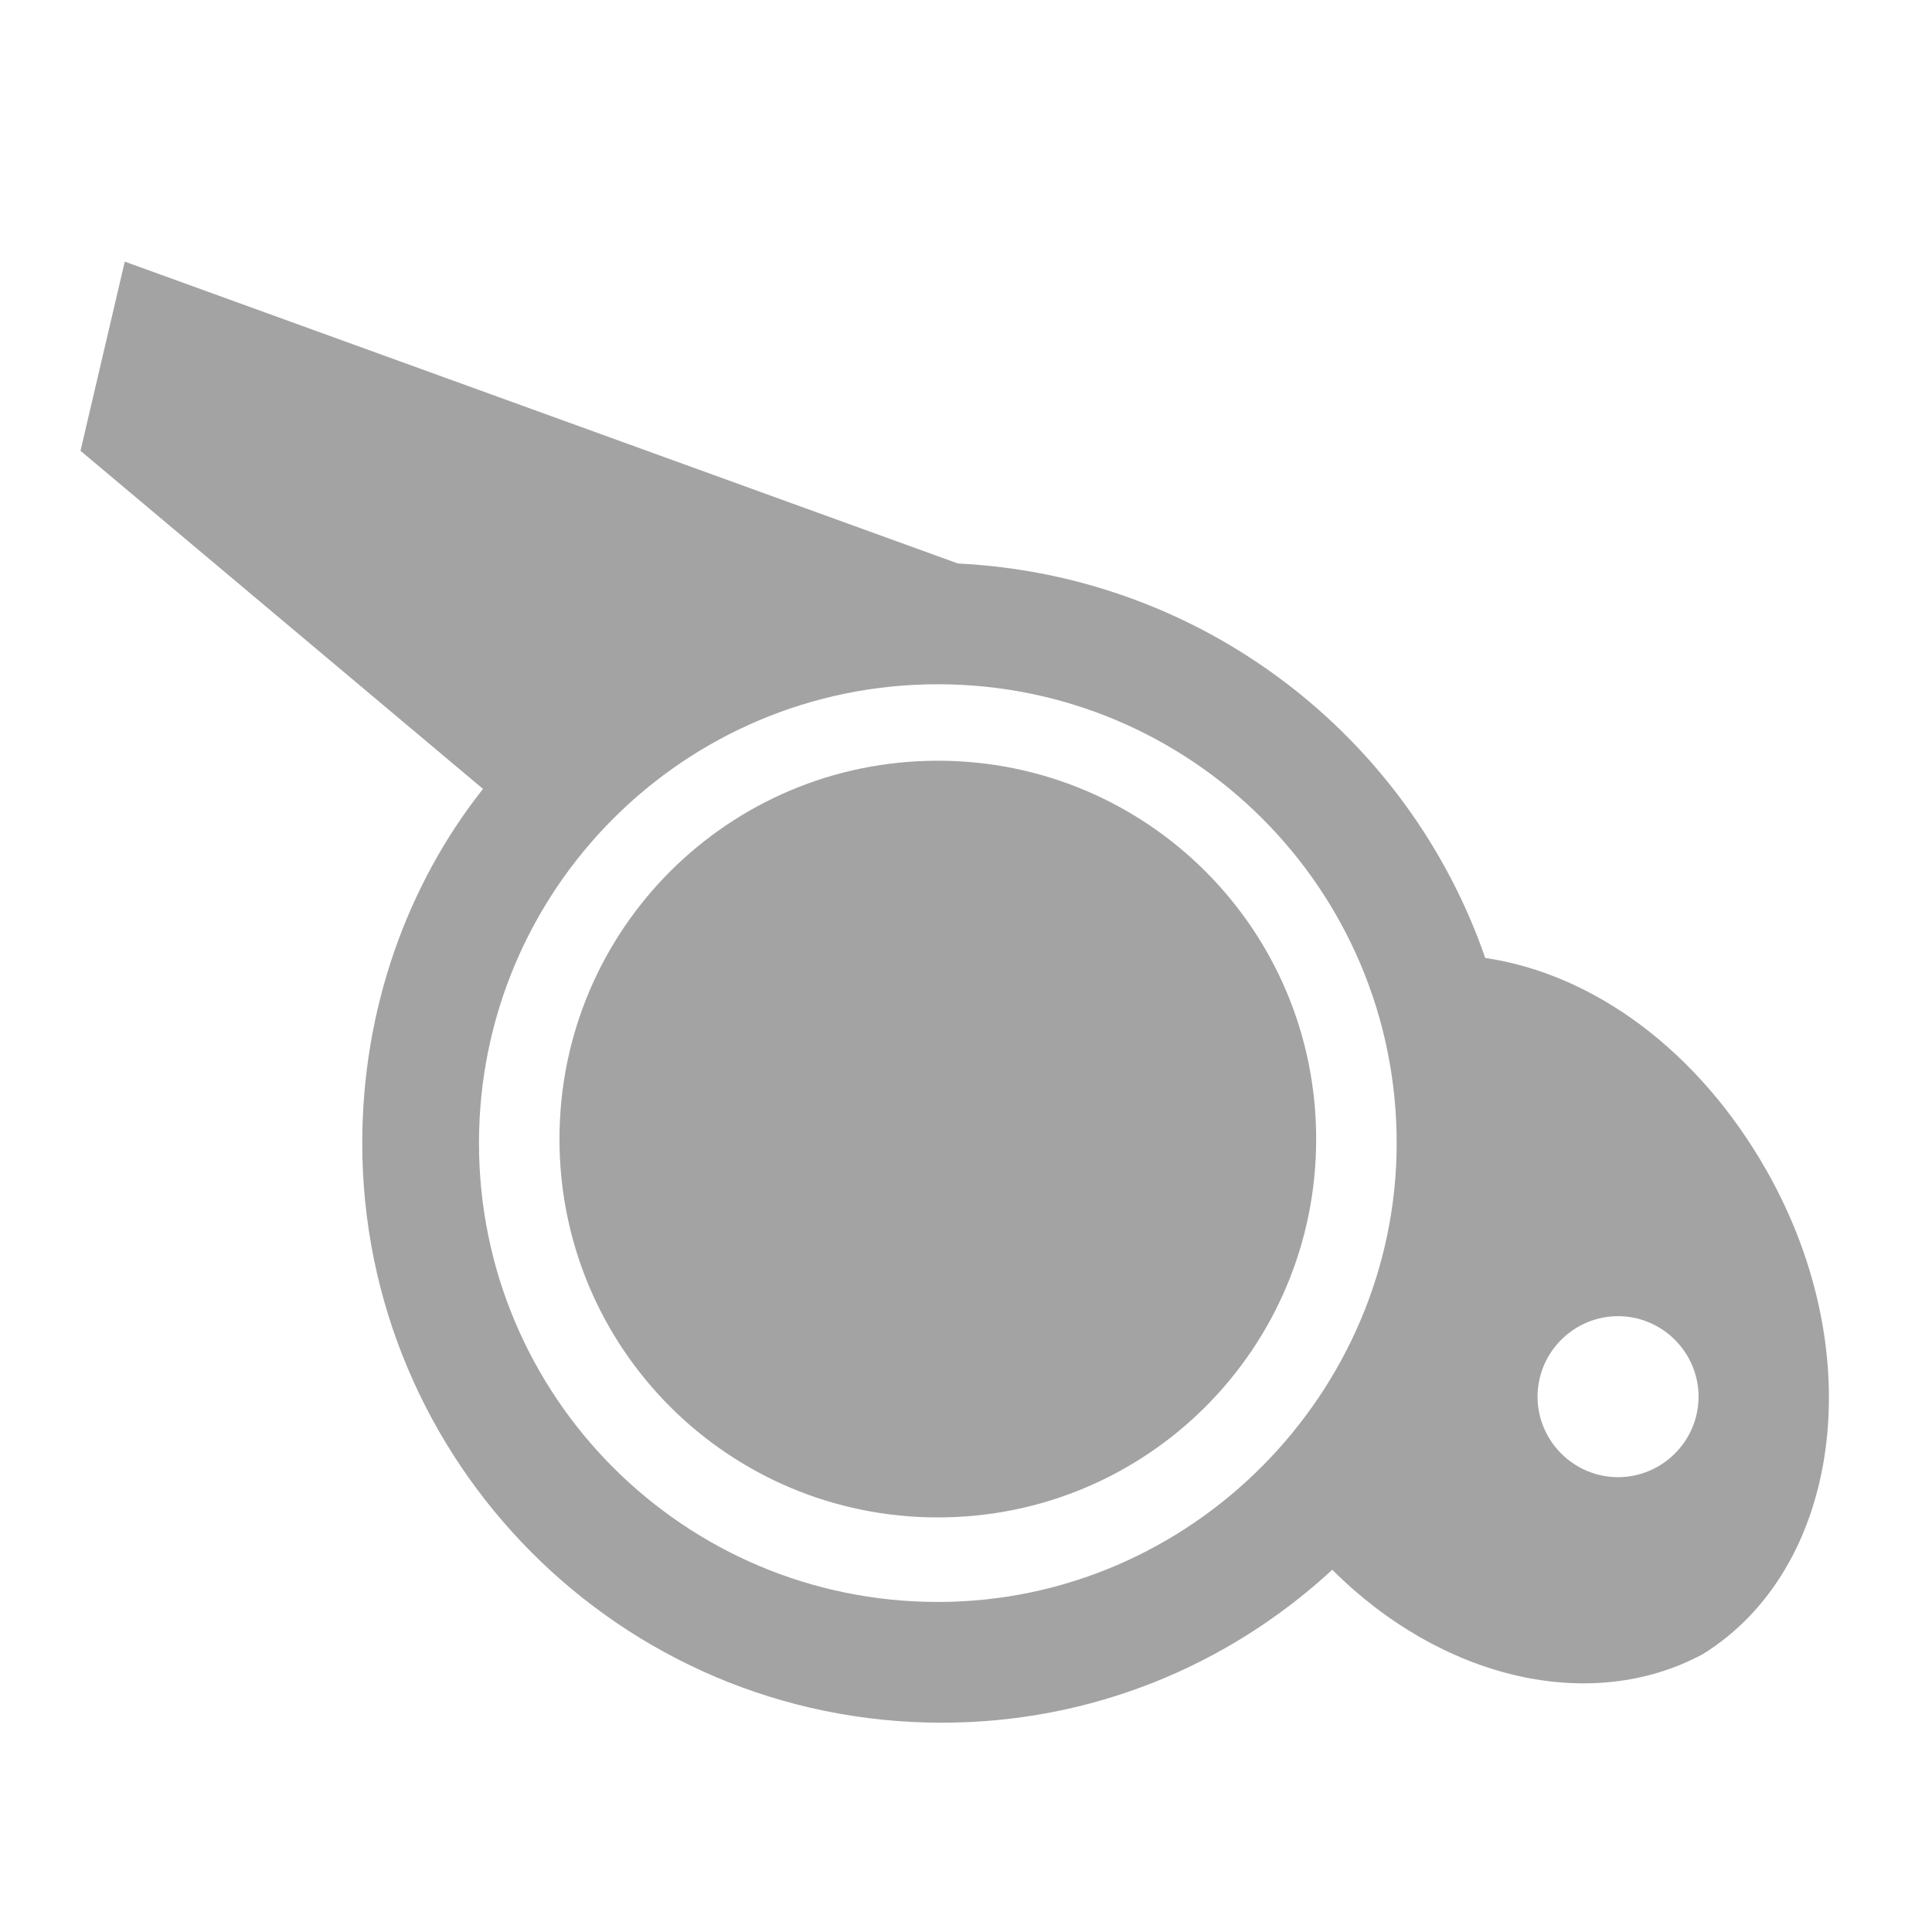 <?xml version="1.0" encoding="utf-8"?>
<!-- Generator: Adobe Illustrator 19.0.0, SVG Export Plug-In . SVG Version: 6.00 Build 0)  -->
<svg version="1.1" baseProfile="basic" id="Layer_1"
	 xmlns="http://www.w3.org/2000/svg" xmlns:xlink="http://www.w3.org/1999/xlink" x="0px" y="0px" viewBox="0 0 48 48"
	 xml:space="preserve">
<rect x="-0.1" y="0.3" fill="none" width="48" height="48"/>
<g id="XMLID_129_">
	<path id="XMLID_263_" fill="#A3A3A3" d="M23.3,18.9c-5.2,0-9.4,4.2-9.4,9.4s4.2,9.4,9.4,9.4s9.4-4.2,9.4-9.4S28.5,18.9,23.3,18.9z"
		/>
	<path id="XMLID_255_" fill="#A3A3A3" d="M43.9,29.1c-1.7-3-4.3-4.9-7-5.3c-1.9-5.5-7-9.5-13.1-9.8L3.1,6.5L2,11.2l10,8.4
		c-1.9,2.4-3,5.5-3,8.8c0,7.9,6.4,14.4,14.4,14.4c3.7,0,7.1-1.4,9.7-3.8c2.7,2.7,6.4,3.6,9.2,2.1C45.7,39,46.5,33.7,43.9,29.1z
		 M23.3,39.8c-6.3,0-11.4-5.1-11.4-11.4c0-6.3,5.1-11.4,11.4-11.4c6.3,0,11.4,5.1,11.4,11.4C34.7,34.6,29.6,39.8,23.3,39.8z
		 M40.2,36.7c-1.1,0-2-0.9-2-2c0-1.1,0.9-2,2-2c1.1,0,2,0.9,2,2C42.2,35.8,41.3,36.7,40.2,36.7z"/>
</g>
</svg>
